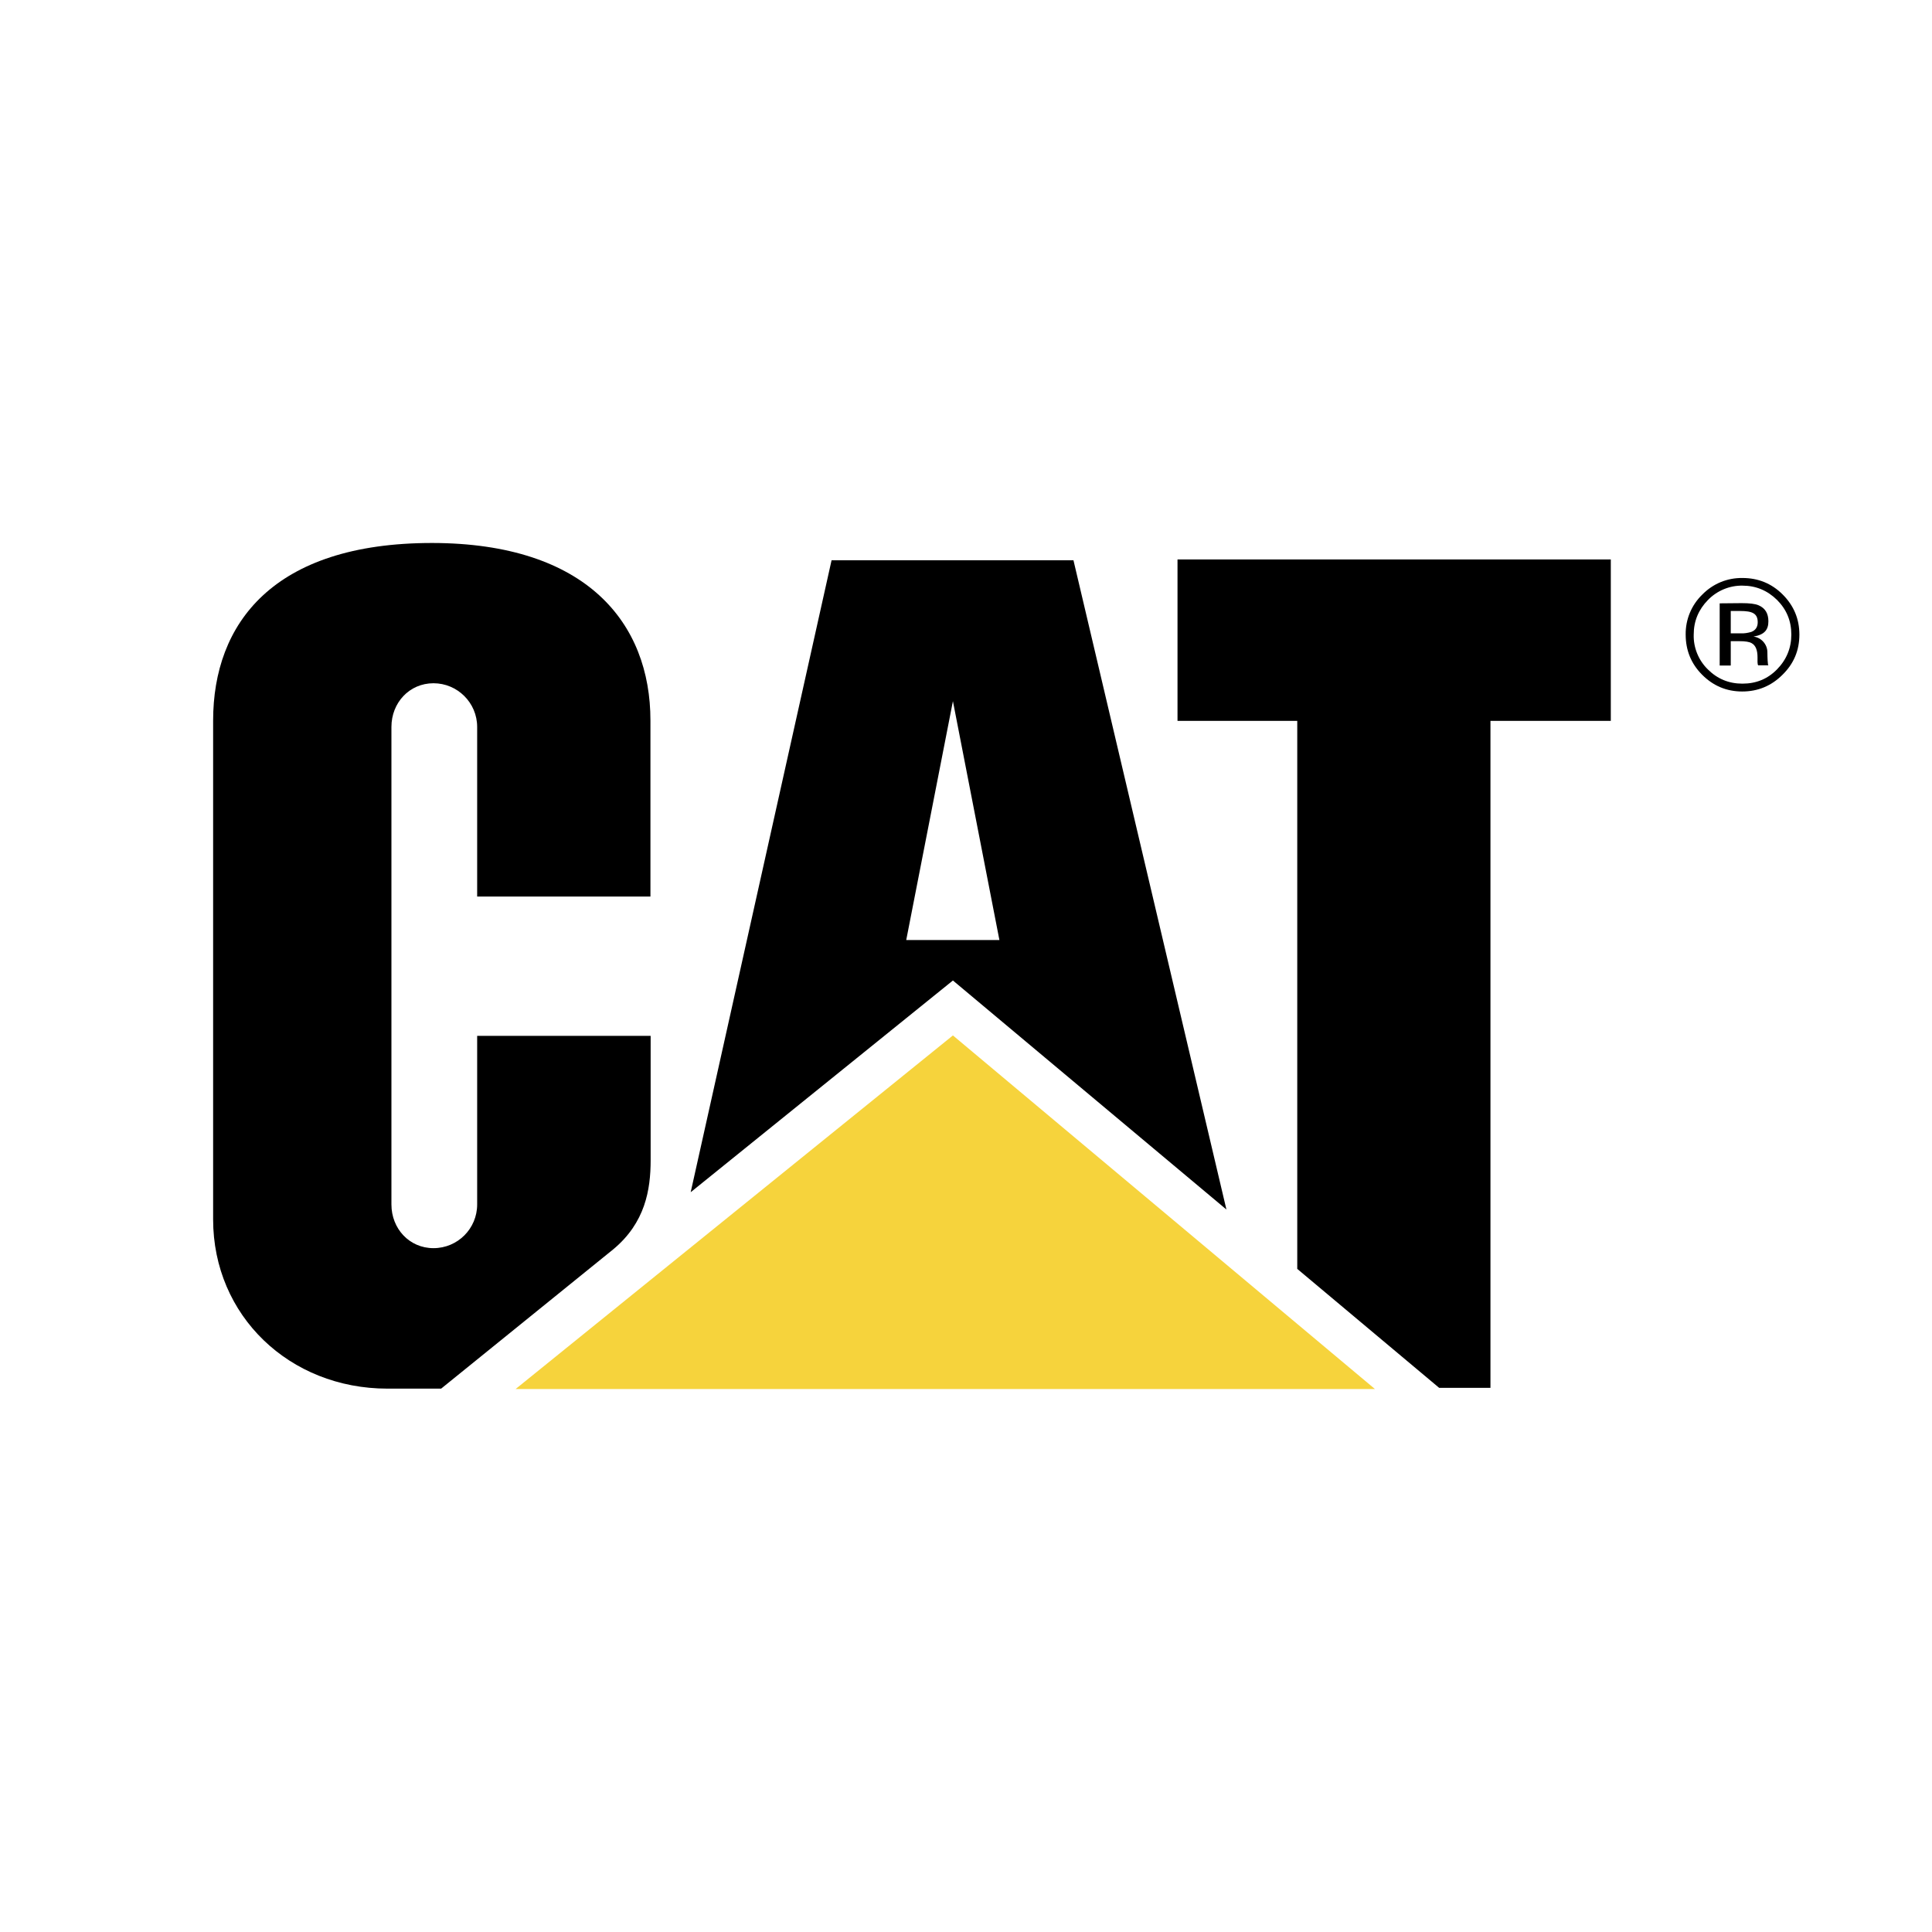 <svg enable-background="new 0 0 960 960" viewBox="0 0 960 960" xmlns="http://www.w3.org/2000/svg"><path d="m-21-21h1001.9v1001.9h-1001.9z" fill="#fff"/><path d="m304.7 620.8c15.9-13.2 18.6-29.6 18.6-44.3v-61.8h-86.2v83.8c0 12-9.7 21.7-21.7 21.7s-20.9-9.7-20.9-21.7v-237.3c0-12 8.9-21.7 20.9-21.7 11.9 0 21.7 9.7 21.7 21.7v84.3h86.1v-87.5c0-48.3-31.6-88.1-108.5-88.2-79 0-108.8 40-108.8 88.3v247.8c0 47.9 38 84.1 86.6 84.1h26.7zm339.9 9.7v-272.3h-59.5v-80.2h215.3v80.2h-59.8v331.4h-25.5z"/><path d="m683.2 690.2-209.7-175.7-217.3 175.7z" fill="#f6d33c"/><path d="m533.4 278.4h-120.2l-70 314 130.3-105.2 135.9 113.8zm-83.1 188.7 23.2-118.7 23.1 118.7zm415.5-176.1c6.7 0 12.4 2.4 17.2 7.1 4.7 4.7 7.1 10.4 7.1 17.2 0 6.7-2.4 12.5-7.1 17.3s-10.4 7.1-17.2 7.1-12.5-2.4-17.2-7.1c-4.6-4.5-7.2-10.8-7-17.3 0-6.7 2.4-12.4 7.1-17.2 4.5-4.6 10.7-7.2 17.1-7.1zm28.3 24.3c0-7.8-2.8-14.4-8.3-19.9s-12.2-8.2-20-8.2c-7.5-.1-14.6 2.8-19.9 8.2-5.4 5.2-8.4 12.4-8.3 19.9 0 7.8 2.7 14.5 8.2 20s12.1 8.3 19.9 8.3 14.5-2.8 20-8.3c5.7-5.6 8.4-12.2 8.4-20zm-20.7-6.1c0 2.4-1.1 4-3.2 4.8-1.7.5-3.5.8-5.2.7h-5v-11.1h4.7c6 0 8.7 1.2 8.7 5.6zm-18.9-9.4v30.9h5.5v-12.1h4.3c2.9 0 4.9.3 6.1 1 2 1.1 2.9 3.5 2.9 7v2.4l.1 1c0 .1 0 .2.1.3l.1.3h5.1l-.2-.4c-.3-2.4-.3-6.1-.3-6.1 0-3.9-3-7.3-6.9-7.8 5.5-.9 7.4-3.4 7.4-7.6 0-3.9-1.6-6.5-4.8-7.9-1.8-.8-4.6-1.1-8.5-1.1z"/></svg>